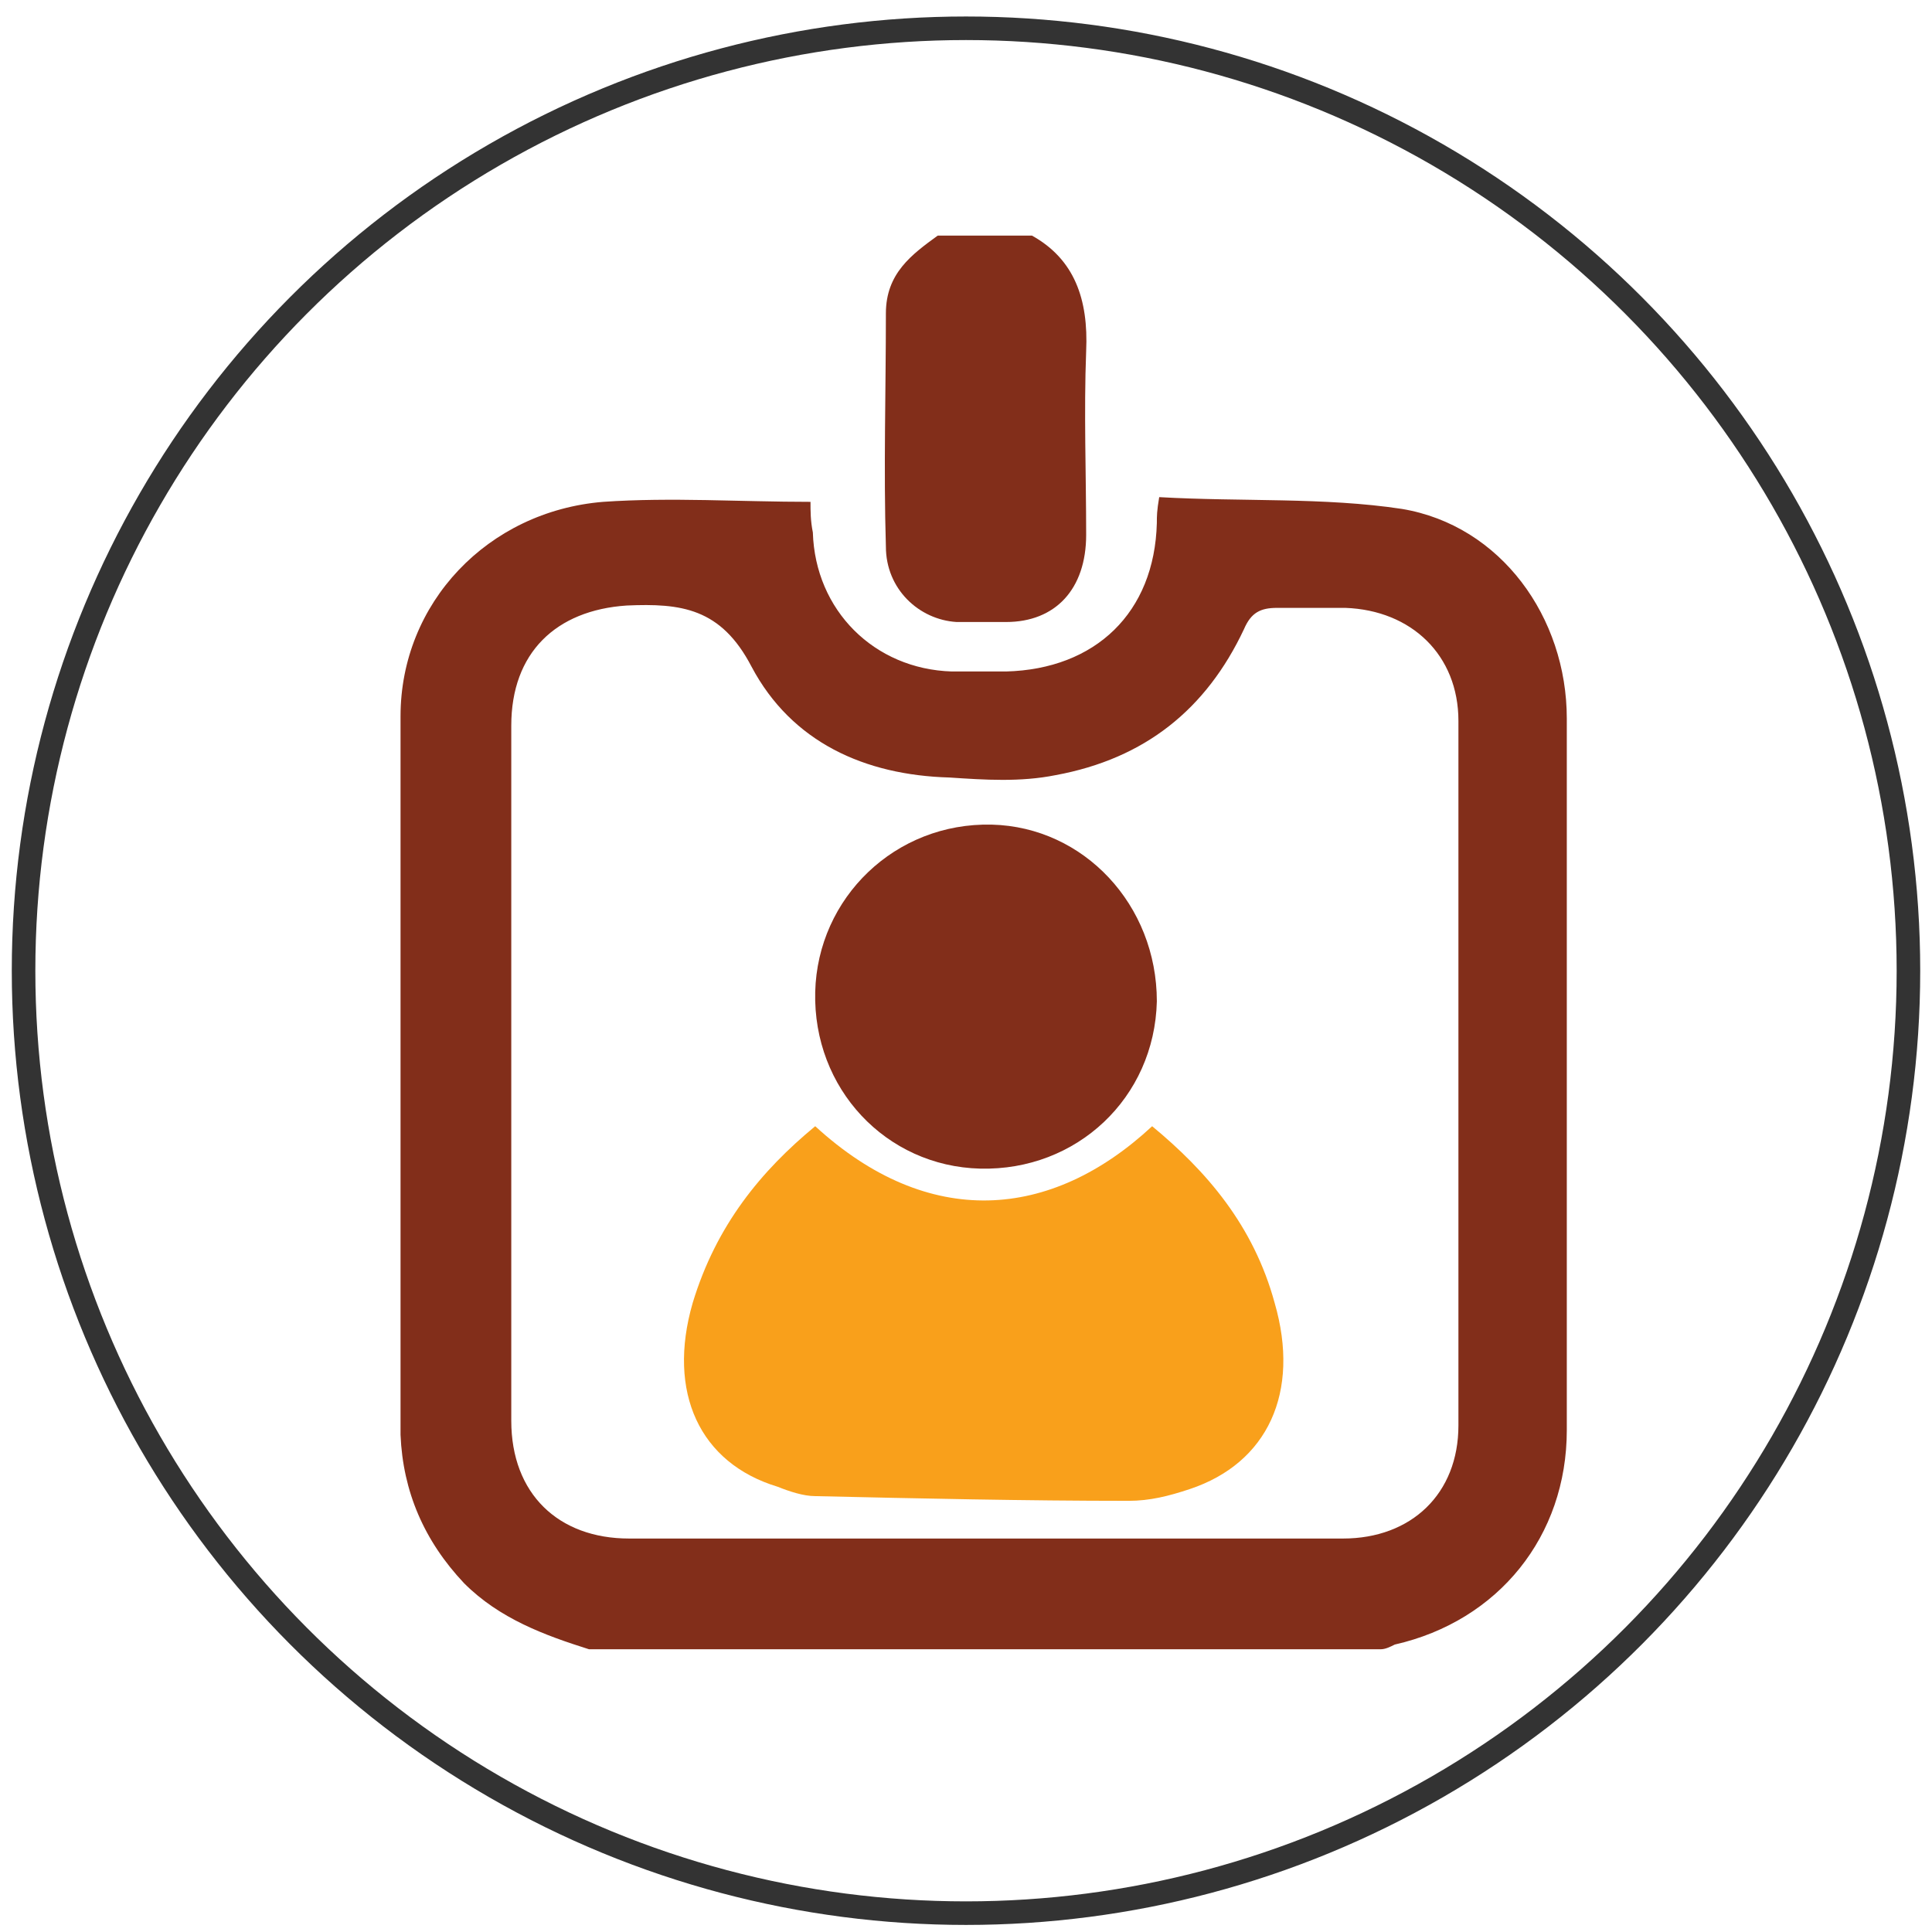 <?xml version="1.0" encoding="utf-8"?>
<!-- Generator: Adobe Illustrator 21.0.1, SVG Export Plug-In . SVG Version: 6.00 Build 0)  -->
<svg version="1.1" id="Layer_1" xmlns="http://www.w3.org/2000/svg" xmlns:xlink="http://www.w3.org/1999/xlink" x="0px" y="0px"
	 viewBox="0 0 82 82" style="enable-background:new 0 0 82 82;" xml:space="preserve">
<style type="text/css">
	.st0{fill:none;stroke:#333333;stroke-miterlimit:10;}
	.st1{fill:#822E1A;}
	.st2{fill:#F9A01B;}
</style>
<circle class="st0" cx="41" cy="41.2" r="40"/>
<g>
	<path class="st1" d="M25,70c-1.9-0.6-3.8-1.3-5.3-2.8c-1.7-1.8-2.6-3.9-2.7-6.3c0-10.2,0-20.3,0-30.5c0-4.8,3.7-8.7,8.6-9.1
		c2.9-0.2,5.8,0,8.8,0c0,0.4,0,0.8,0.1,1.3c0.1,3.3,2.6,5.8,5.9,5.9c0.8,0,1.6,0,2.3,0c3.8-0.1,6.3-2.5,6.4-6.3c0-0.3,0-0.5,0.1-1.1
		c3.5,0.2,7,0,10.3,0.5c4.2,0.7,7,4.6,7,8.9c0,10.1,0,20.1,0,30.2c0,4.5-2.9,8.1-7.3,9.1c-0.2,0.1-0.4,0.2-0.6,0.2
		C47.4,70,36.2,70,25,70z M41.8,65.3c5.1,0,10.1,0,15.2,0c2.9,0,4.9-1.9,4.9-4.8c0-10,0-19.9,0-29.9c0-2.8-2-4.7-4.8-4.8
		c-1,0-2,0-2.9,0c-0.7,0-1.1,0.2-1.4,0.9c-1.6,3.4-4.2,5.5-8,6.2c-1.5,0.3-3,0.2-4.5,0.1c-3.6-0.1-6.7-1.5-8.4-4.7
		c-1.3-2.5-3-2.7-5.3-2.6c-3,0.2-4.9,2-4.9,5.1c0,9.8,0,19.6,0,29.5c0,3.1,2,5,5,5C31.8,65.3,36.8,65.3,41.8,65.3z"/>
	<path class="st1" d="M43.8,10c1.8,1,2.4,2.7,2.3,4.9c-0.1,2.6,0,5.2,0,7.8c0,2.3-1.3,3.7-3.4,3.7c-0.7,0-1.4,0-2.1,0
		c-1.6-0.1-3-1.4-3-3.2c-0.1-3.3,0-6.6,0-9.9c0-1.7,1.1-2.5,2.2-3.3C41.1,10,42.5,10,43.8,10z"/>
	<path class="st2" d="M34.6,47.8c4.8,4.4,10,4,14.3,0c2.3,1.9,4.3,4.2,5.2,7.5c1.1,3.8-0.3,6.8-3.6,7.9c-0.9,0.3-1.7,0.5-2.6,0.5
		c-4.4,0-8.9-0.1-13.3-0.2c-0.5,0-1.1-0.2-1.6-0.4c-3.3-1-4.7-4-3.6-7.8C30.4,52,32.3,49.7,34.6,47.8z"/>
	<path class="st1" d="M49.1,42.5c-0.1,4.1-3.4,7.2-7.5,7.1c-4-0.1-7.1-3.4-7-7.5c0.1-4,3.4-7.2,7.5-7.1C46,35.1,49.1,38.4,49.1,42.5
		z"/>
</g>
</svg>
